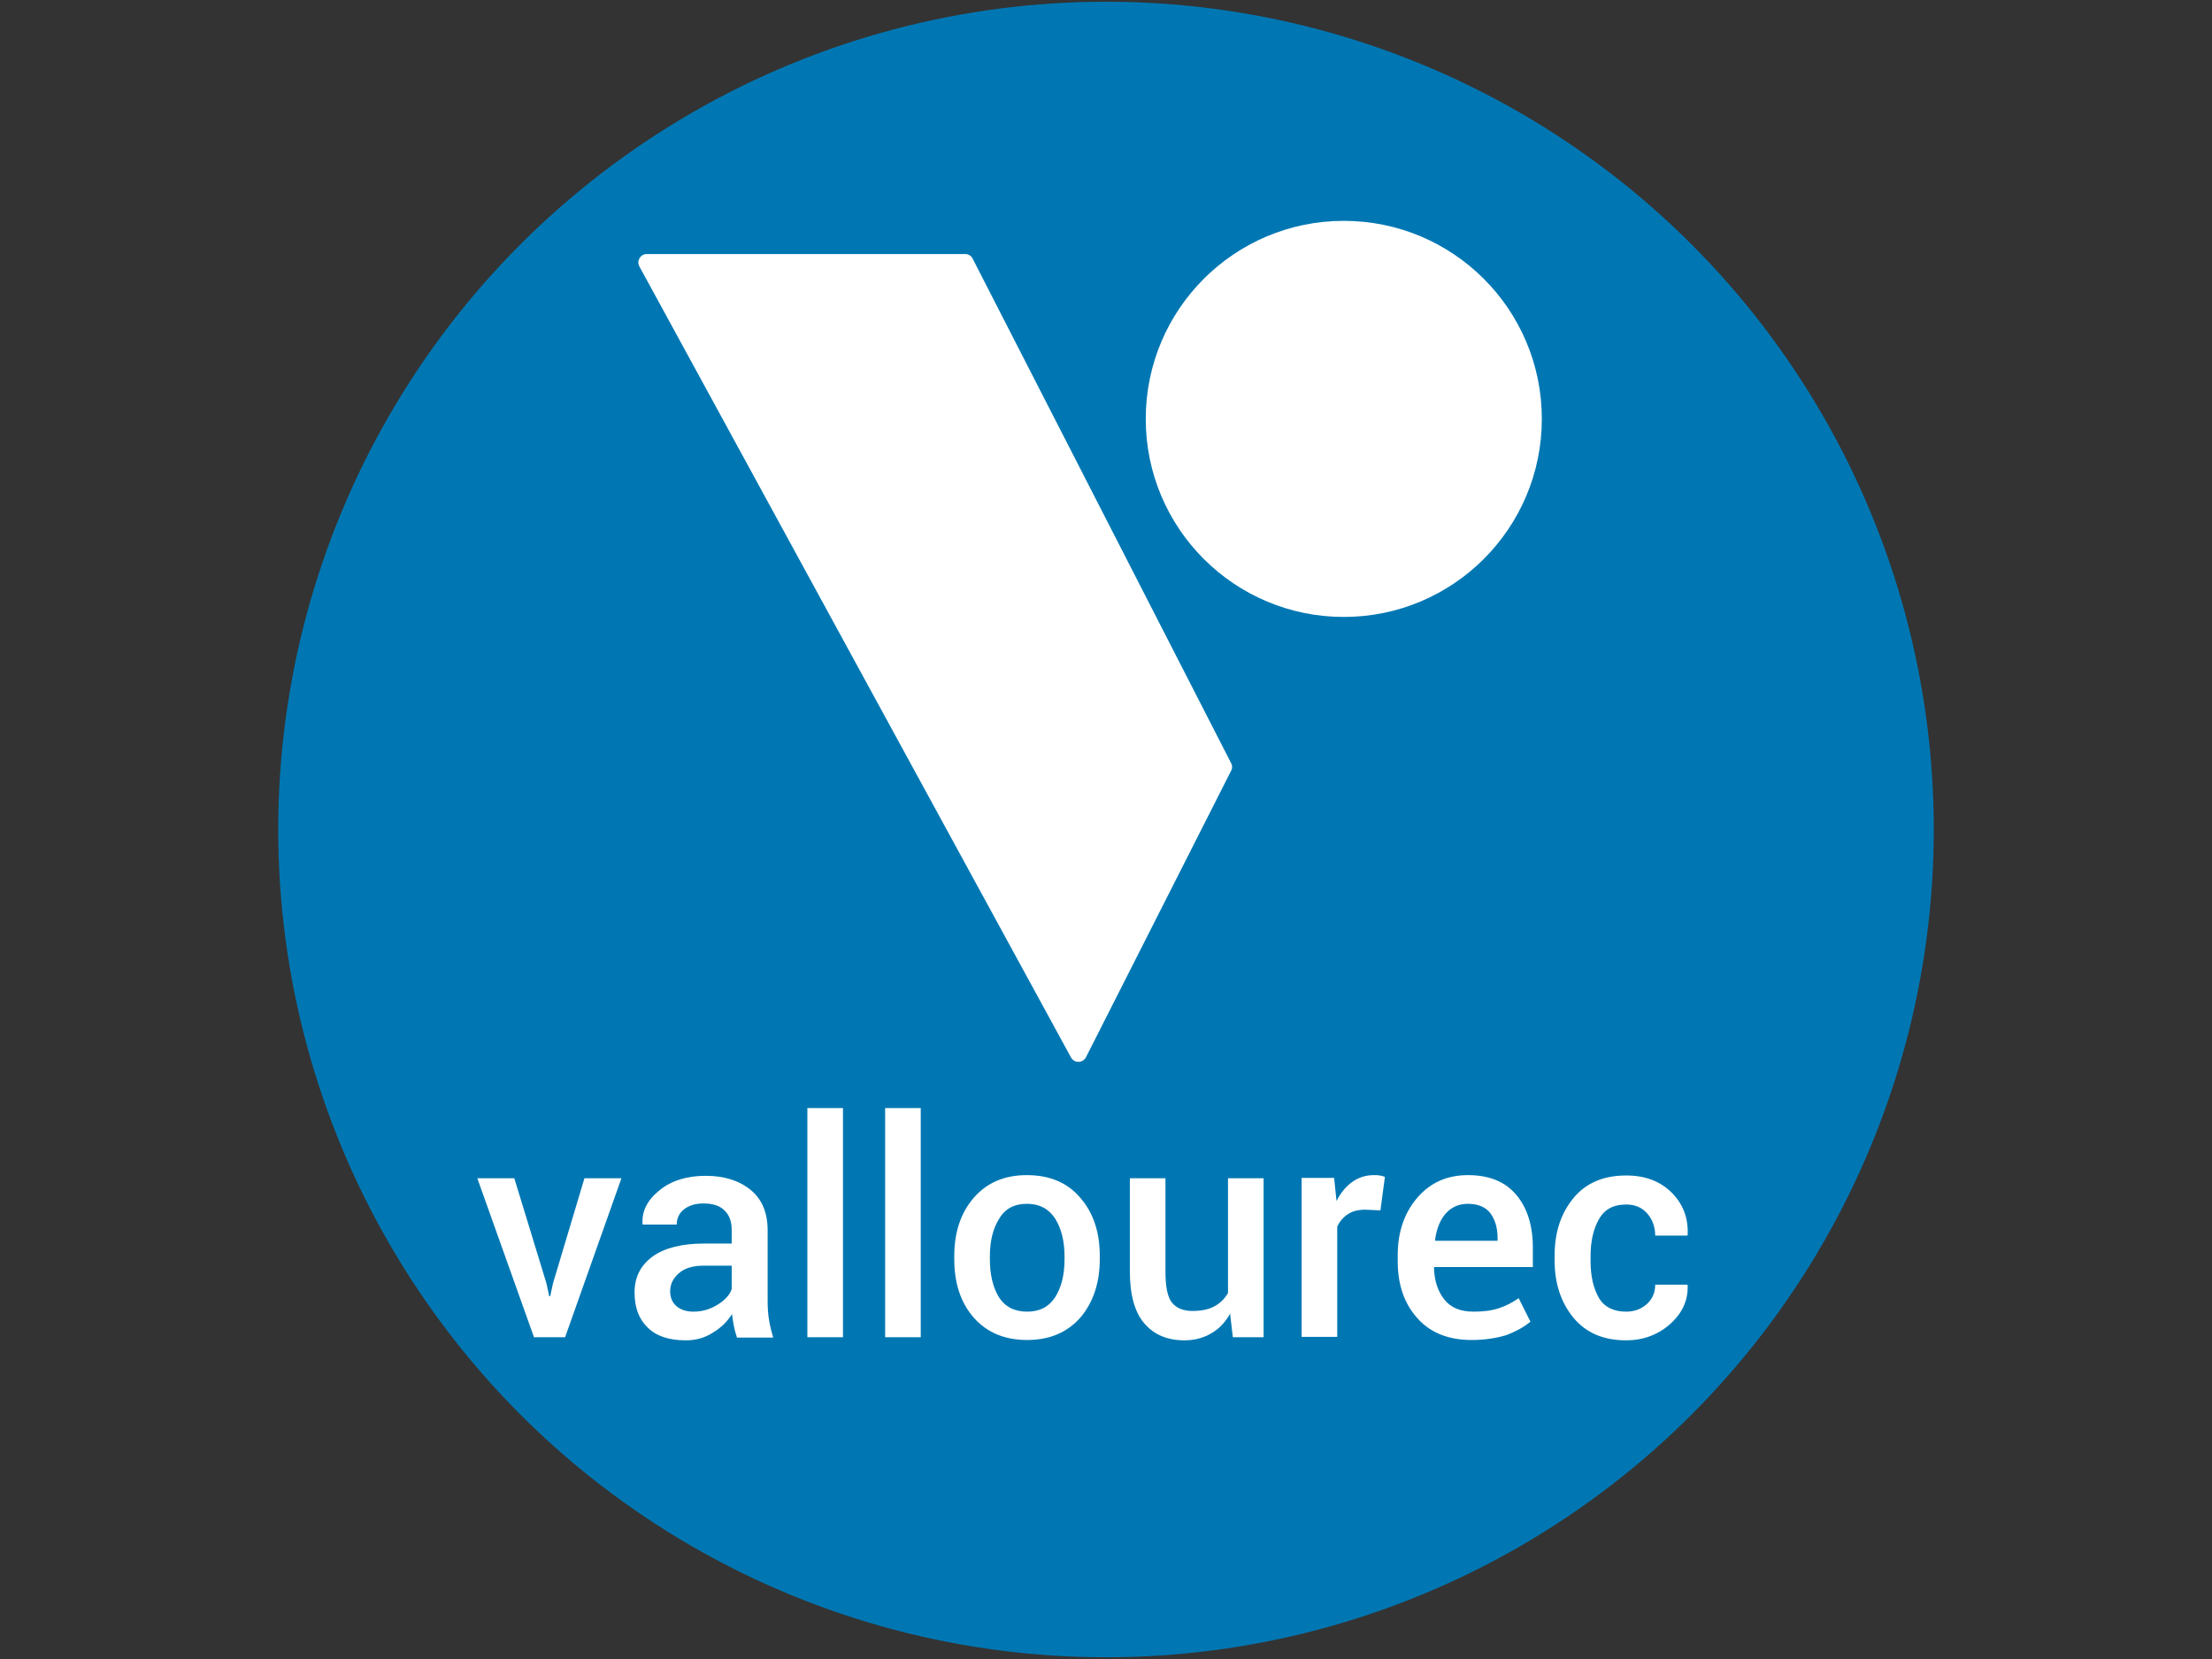 <?xml version="1.0" encoding="utf-8"?>
<!-- Generator: Adobe Illustrator 21.0.2, SVG Export Plug-In . SVG Version: 6.00 Build 0)  -->
<svg version="1.1" id="Layer_1" xmlns="http://www.w3.org/2000/svg" xmlns:xlink="http://www.w3.org/1999/xlink" x="0px" y="0px"
	 viewBox="0 0 640 480" style="enable-background:new 0 0 640 480;" xml:space="preserve">
<rect x="0" y="0" width="640" height="480" fill="#333333" stroke="none"/>
<style type="text/css">
	.st0{fill:#0077B3;}
	.st1{fill:#FFFFFF;}
</style>
<g>
	<circle class="st0" cx="320" cy="240" r="239.5"/>
	<circle class="st1" cx="388.8" cy="121.2" r="57.3"/>
	<path class="st1" d="M356.2,223l-42,82.9c-0.9,1.7-3.3,1.8-4.3,0.1L185,77.1c-0.9-1.6,0.3-3.6,2.1-3.6h92.2c0.9,0,1.7,0.5,2.1,1.3
		l74.8,146C356.6,221.5,356.6,222.3,356.2,223z"/>
	<g>
		<path class="st1" d="M158.1,371.3l0.8,3.7h0.3l0.8-3.7l9.1-30.4h10.7l-16.3,46h-9l-16.4-46h10.7L158.1,371.3z"/>
		<path class="st1" d="M213.2,386.9c-0.4-1.2-0.7-2.3-0.9-3.4c-0.2-1.1-0.4-2.2-0.5-3.3c-1.4,2.2-3.2,4-5.6,5.4
			c-2.3,1.5-4.9,2.2-7.8,2.2c-4.8,0-8.5-1.2-11-3.7c-2.6-2.5-3.8-5.8-3.8-10.2c0-4.4,1.8-7.9,5.3-10.4c3.5-2.5,8.5-3.7,14.8-3.7h8
			v-4c0-2.4-0.7-4.3-2.1-5.6c-1.4-1.4-3.4-2-6.1-2c-2.4,0-4.2,0.6-5.6,1.7c-1.4,1.1-2.1,2.6-2.1,4.4l-9.9,0l0-0.3
			c-0.2-3.6,1.4-6.8,4.9-9.6c3.4-2.8,7.9-4.2,13.4-4.2c5.4,0,9.7,1.4,13,4.1c3.3,2.7,4.9,6.6,4.9,11.7v20.4c0,1.9,0.1,3.7,0.4,5.5
			s0.7,3.4,1.2,5.1H213.2z M200.6,379.5c2.6,0,4.9-0.7,7-2c2.1-1.3,3.5-2.8,4.1-4.5v-6.8h-8.2c-3,0-5.4,0.7-7.1,2.2
			c-1.7,1.5-2.5,3.2-2.5,5.2c0,1.8,0.6,3.2,1.7,4.2C196.8,378.9,198.5,379.5,200.6,379.5z"/>
		<path class="st1" d="M243.9,386.9h-10.3v-66.3h10.3V386.9z"/>
		<path class="st1" d="M266.4,386.9h-10.3v-66.3h10.3V386.9z"/>
		<path class="st1" d="M276.1,363.4c0-6.9,1.9-12.5,5.6-16.8c3.8-4.4,8.9-6.6,15.4-6.6c6.6,0,11.8,2.2,15.5,6.6
			c3.8,4.4,5.6,10,5.6,16.8v0.9c0,6.9-1.9,12.5-5.6,16.9c-3.8,4.3-8.9,6.5-15.4,6.5c-6.6,0-11.7-2.2-15.5-6.5
			c-3.8-4.4-5.6-10-5.6-16.9V363.4z M286.4,364.3c0,4.5,0.9,8.2,2.6,11c1.8,2.8,4.5,4.2,8.2,4.2c3.6,0,6.3-1.4,8.1-4.2
			c1.8-2.8,2.7-6.5,2.7-10.9v-0.9c0-4.4-0.9-8-2.7-10.9c-1.8-2.8-4.5-4.3-8.2-4.3c-3.6,0-6.3,1.4-8,4.3c-1.8,2.8-2.7,6.5-2.7,10.9
			V364.3z"/>
		<path class="st1" d="M355.9,380.1c-1.4,2.5-3.2,4.4-5.5,5.7c-2.2,1.3-4.8,2-7.7,2c-4.9,0-8.8-1.6-11.6-4.9
			c-2.8-3.2-4.2-8.3-4.2-15.1v-26.9h10.3v27c0,4.4,0.6,7.4,1.9,9c1.3,1.6,3.3,2.4,5.9,2.4c2.5,0,4.6-0.4,6.3-1.3
			c1.7-0.9,3-2.2,4-3.9v-33.2h10.3v46h-8.9L355.9,380.1z"/>
		<path class="st1" d="M399.4,350.2L395,350c-2,0-3.7,0.4-5,1.3c-1.3,0.8-2.4,2.1-3.1,3.6v31.9h-10.3v-46h9.4l0.7,6.7
			c1.2-2.4,2.7-4.2,4.5-5.5c1.8-1.3,3.9-2,6.3-2c0.6,0,1.2,0,1.7,0.1c0.5,0.1,1,0.2,1.5,0.4L399.4,350.2z"/>
		<path class="st1" d="M425.8,387.7c-6.7,0-12-2.1-15.7-6.3c-3.8-4.2-5.7-9.7-5.7-16.5v-1.7c0-6.7,1.9-12.3,5.7-16.7
			c3.8-4.4,8.7-6.5,14.6-6.5c6.2,0,10.8,1.9,14,5.7c3.2,3.8,4.8,8.9,4.8,15.3v5.6H415l-0.1,0.2c0.1,3.8,1.1,6.8,3,9.2
			c1.9,2.4,4.7,3.5,8.5,3.5c2.8,0,5.2-0.3,7.3-1c2.1-0.7,4-1.7,5.7-2.9l3.4,6.8c-1.8,1.5-4.1,2.8-7,3.9
			C432.8,387.2,429.5,387.7,425.8,387.7z M424.7,348.3c-2.7,0-4.8,1-6.5,2.9c-1.6,1.9-2.6,4.5-3,7.6l0.1,0.2h18v-0.8
			c0-2.9-0.7-5.3-2.1-7.2C429.8,349.2,427.6,348.3,424.7,348.3z"/>
		<path class="st1" d="M470.5,379.5c2.3,0,4.3-0.7,6-2.2c1.6-1.5,2.4-3.3,2.4-5.6h9.3l0.1,0.3c0.1,4.3-1.6,8-5.1,11.1
			c-3.5,3.1-7.8,4.7-12.7,4.7c-6.6,0-11.7-2.2-15.3-6.6c-3.6-4.4-5.4-9.9-5.4-16.5v-1.5c0-6.6,1.8-12.1,5.4-16.5
			c3.6-4.4,8.7-6.6,15.3-6.6c5.4,0,9.7,1.6,13,4.8c3.3,3.2,5,7.3,4.8,12.3l-0.1,0.3h-9.3c0-2.5-0.8-4.7-2.3-6.4
			c-1.6-1.8-3.6-2.6-6.1-2.6c-3.7,0-6.3,1.4-7.9,4.3c-1.6,2.8-2.4,6.4-2.4,10.6v1.5c0,4.3,0.8,7.8,2.4,10.6
			C464.1,378.1,466.8,379.5,470.5,379.5z"/>
	</g>
</g>
</svg>
